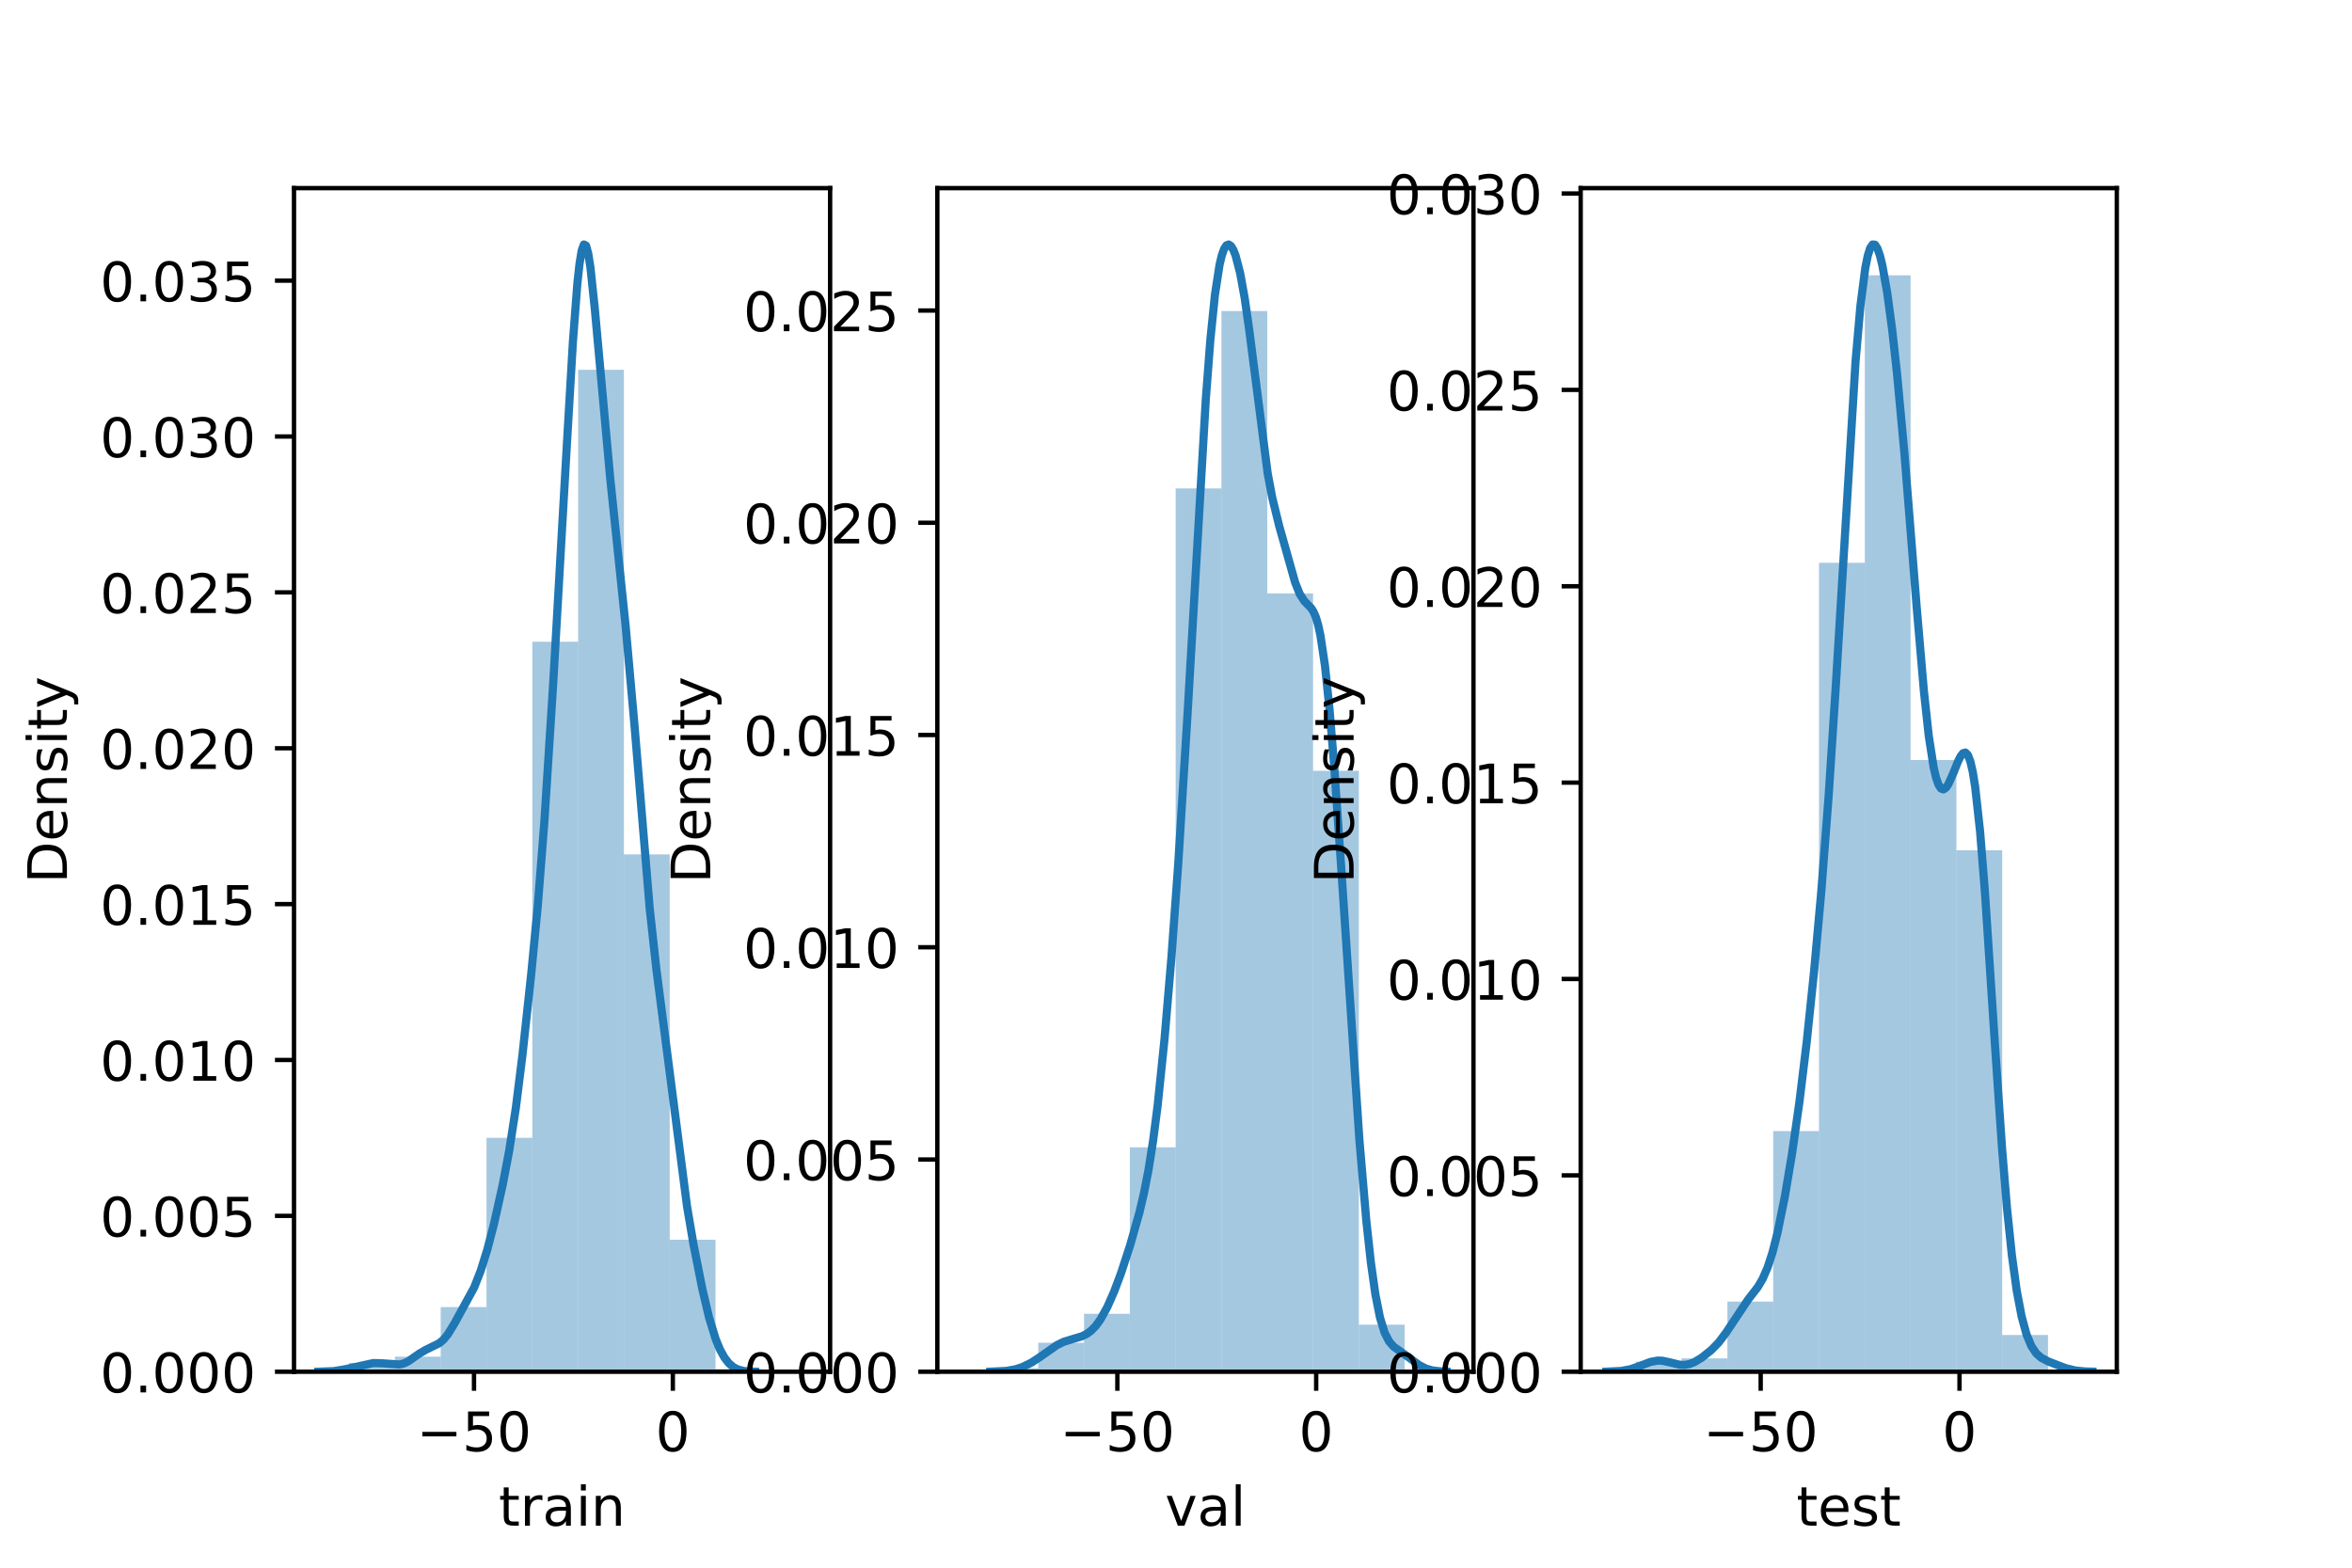 <?xml version="1.0" encoding="utf-8" standalone="no"?>
<!DOCTYPE svg PUBLIC "-//W3C//DTD SVG 1.1//EN"
  "http://www.w3.org/Graphics/SVG/1.1/DTD/svg11.dtd">
<!-- Created with matplotlib (https://matplotlib.org/) -->
<svg height="288pt" version="1.1" viewBox="0 0 432 288" width="432pt" xmlns="http://www.w3.org/2000/svg" xmlns:xlink="http://www.w3.org/1999/xlink">
 <defs>
  <style type="text/css">*{stroke-linecap:butt;stroke-linejoin:round;}</style>
 </defs>
 <g id="figure_1">
  <g id="patch_1">
   <path d="M 0 288 
L 432 288 
L 432 0 
L 0 0 
z
" style="fill:#ffffff;"/>
  </g>
  <g id="axes_1">
   <g id="patch_2">
    <path d="M 54 252 
L 152.471 252 
L 152.471 34.56 
L 54 34.56 
z
" style="fill:#ffffff;"/>
   </g>
   <g id="patch_3">
    <path clip-path="url(#pacd4294d87)" d="M 64.121 252 
L 72.534 252 
L 72.534 250.373 
L 64.121 250.373 
z
" style="fill:#1f77b4;opacity:0.4;"/>
   </g>
   <g id="patch_4">
    <path clip-path="url(#pacd4294d87)" d="M 72.534 252 
L 80.947 252 
L 80.947 249.233 
L 72.534 249.233 
z
" style="fill:#1f77b4;opacity:0.4;"/>
   </g>
   <g id="patch_5">
    <path clip-path="url(#pacd4294d87)" d="M 80.947 252 
L 89.36 252 
L 89.36 240.119 
L 80.947 240.119 
z
" style="fill:#1f77b4;opacity:0.4;"/>
   </g>
   <g id="patch_6">
    <path clip-path="url(#pacd4294d87)" d="M 89.36 252 
L 97.772 252 
L 97.772 209.035 
L 89.36 209.035 
z
" style="fill:#1f77b4;opacity:0.4;"/>
   </g>
   <g id="patch_7">
    <path clip-path="url(#pacd4294d87)" d="M 97.772 252 
L 106.185 252 
L 106.185 117.896 
L 97.772 117.896 
z
" style="fill:#1f77b4;opacity:0.4;"/>
   </g>
   <g id="patch_8">
    <path clip-path="url(#pacd4294d87)" d="M 106.185 252 
L 114.598 252 
L 114.598 67.933 
L 106.185 67.933 
z
" style="fill:#1f77b4;opacity:0.4;"/>
   </g>
   <g id="patch_9">
    <path clip-path="url(#pacd4294d87)" d="M 114.598 252 
L 123.011 252 
L 123.011 156.955 
L 114.598 156.955 
z
" style="fill:#1f77b4;opacity:0.4;"/>
   </g>
   <g id="patch_10">
    <path clip-path="url(#pacd4294d87)" d="M 123.011 252 
L 131.423 252 
L 131.423 227.751 
L 123.011 227.751 
z
" style="fill:#1f77b4;opacity:0.4;"/>
   </g>
   <g id="patch_11">
    <path clip-path="url(#pacd4294d87)" d="M 131.423 252 
L 139.836 252 
L 139.836 251.512 
L 131.423 251.512 
z
" style="fill:#1f77b4;opacity:0.4;"/>
   </g>
   <g id="matplotlib.axis_1">
    <g id="xtick_1">
     <g id="line2d_1">
      <defs>
       <path d="M 0 0 
L 0 3.5 
" id="m26c79a8e22" style="stroke:#000000;stroke-width:0.8;"/>
      </defs>
      <g>
       <use style="stroke:#000000;stroke-width:0.8;" x="87.063" xlink:href="#m26c79a8e22" y="252"/>
      </g>
     </g>
     <g id="text_1">
      <!-- −50 -->
      <g transform="translate(76.511 266.598)scale(0.1 -0.1)">
       <defs>
        <path d="M 10.594 35.5 
L 73.188 35.5 
L 73.188 27.203 
L 10.594 27.203 
z
" id="DejaVuSans-8722"/>
        <path d="M 10.797 72.906 
L 49.516 72.906 
L 49.516 64.594 
L 19.828 64.594 
L 19.828 46.734 
Q 21.969 47.469 24.109 47.828 
Q 26.266 48.188 28.422 48.188 
Q 40.625 48.188 47.75 41.5 
Q 54.891 34.812 54.891 23.391 
Q 54.891 11.625 47.562 5.094 
Q 40.234 -1.422 26.906 -1.422 
Q 22.312 -1.422 17.547 -0.641 
Q 12.797 0.141 7.719 1.703 
L 7.719 11.625 
Q 12.109 9.234 16.797 8.062 
Q 21.484 6.891 26.703 6.891 
Q 35.156 6.891 40.078 11.328 
Q 45.016 15.766 45.016 23.391 
Q 45.016 31 40.078 35.438 
Q 35.156 39.891 26.703 39.891 
Q 22.75 39.891 18.812 39.016 
Q 14.891 38.141 10.797 36.281 
z
" id="DejaVuSans-53"/>
        <path d="M 31.781 66.406 
Q 24.172 66.406 20.328 58.906 
Q 16.5 51.422 16.5 36.375 
Q 16.5 21.391 20.328 13.891 
Q 24.172 6.391 31.781 6.391 
Q 39.453 6.391 43.281 13.891 
Q 47.125 21.391 47.125 36.375 
Q 47.125 51.422 43.281 58.906 
Q 39.453 66.406 31.781 66.406 
z
M 31.781 74.219 
Q 44.047 74.219 50.516 64.516 
Q 56.984 54.828 56.984 36.375 
Q 56.984 17.969 50.516 8.266 
Q 44.047 -1.422 31.781 -1.422 
Q 19.531 -1.422 13.062 8.266 
Q 6.594 17.969 6.594 36.375 
Q 6.594 54.828 13.062 64.516 
Q 19.531 74.219 31.781 74.219 
z
" id="DejaVuSans-48"/>
       </defs>
       <use xlink:href="#DejaVuSans-8722"/>
       <use x="83.789" xlink:href="#DejaVuSans-53"/>
       <use x="147.412" xlink:href="#DejaVuSans-48"/>
      </g>
     </g>
    </g>
    <g id="xtick_2">
     <g id="line2d_2">
      <g>
       <use style="stroke:#000000;stroke-width:0.8;" x="123.582" xlink:href="#m26c79a8e22" y="252"/>
      </g>
     </g>
     <g id="text_2">
      <!-- 0 -->
      <g transform="translate(120.4 266.598)scale(0.1 -0.1)">
       <use xlink:href="#DejaVuSans-48"/>
      </g>
     </g>
    </g>
    <g id="text_3">
     <!-- train -->
     <g transform="translate(91.598 280.277)scale(0.1 -0.1)">
      <defs>
       <path d="M 18.312 70.219 
L 18.312 54.688 
L 36.812 54.688 
L 36.812 47.703 
L 18.312 47.703 
L 18.312 18.016 
Q 18.312 11.328 20.141 9.422 
Q 21.969 7.516 27.594 7.516 
L 36.812 7.516 
L 36.812 0 
L 27.594 0 
Q 17.188 0 13.234 3.875 
Q 9.281 7.766 9.281 18.016 
L 9.281 47.703 
L 2.688 47.703 
L 2.688 54.688 
L 9.281 54.688 
L 9.281 70.219 
z
" id="DejaVuSans-116"/>
       <path d="M 41.109 46.297 
Q 39.594 47.172 37.812 47.578 
Q 36.031 48 33.891 48 
Q 26.266 48 22.188 43.047 
Q 18.109 38.094 18.109 28.812 
L 18.109 0 
L 9.078 0 
L 9.078 54.688 
L 18.109 54.688 
L 18.109 46.188 
Q 20.953 51.172 25.484 53.578 
Q 30.031 56 36.531 56 
Q 37.453 56 38.578 55.875 
Q 39.703 55.766 41.062 55.516 
z
" id="DejaVuSans-114"/>
       <path d="M 34.281 27.484 
Q 23.391 27.484 19.188 25 
Q 14.984 22.516 14.984 16.5 
Q 14.984 11.719 18.141 8.906 
Q 21.297 6.109 26.703 6.109 
Q 34.188 6.109 38.703 11.406 
Q 43.219 16.703 43.219 25.484 
L 43.219 27.484 
z
M 52.203 31.203 
L 52.203 0 
L 43.219 0 
L 43.219 8.297 
Q 40.141 3.328 35.547 0.953 
Q 30.953 -1.422 24.312 -1.422 
Q 15.922 -1.422 10.953 3.297 
Q 6 8.016 6 15.922 
Q 6 25.141 12.172 29.828 
Q 18.359 34.516 30.609 34.516 
L 43.219 34.516 
L 43.219 35.406 
Q 43.219 41.609 39.141 45 
Q 35.062 48.391 27.688 48.391 
Q 23 48.391 18.547 47.266 
Q 14.109 46.141 10.016 43.891 
L 10.016 52.203 
Q 14.938 54.109 19.578 55.047 
Q 24.219 56 28.609 56 
Q 40.484 56 46.344 49.844 
Q 52.203 43.703 52.203 31.203 
z
" id="DejaVuSans-97"/>
       <path d="M 9.422 54.688 
L 18.406 54.688 
L 18.406 0 
L 9.422 0 
z
M 9.422 75.984 
L 18.406 75.984 
L 18.406 64.594 
L 9.422 64.594 
z
" id="DejaVuSans-105"/>
       <path d="M 54.891 33.016 
L 54.891 0 
L 45.906 0 
L 45.906 32.719 
Q 45.906 40.484 42.875 44.328 
Q 39.844 48.188 33.797 48.188 
Q 26.516 48.188 22.312 43.547 
Q 18.109 38.922 18.109 30.906 
L 18.109 0 
L 9.078 0 
L 9.078 54.688 
L 18.109 54.688 
L 18.109 46.188 
Q 21.344 51.125 25.703 53.562 
Q 30.078 56 35.797 56 
Q 45.219 56 50.047 50.172 
Q 54.891 44.344 54.891 33.016 
z
" id="DejaVuSans-110"/>
      </defs>
      <use xlink:href="#DejaVuSans-116"/>
      <use x="39.209" xlink:href="#DejaVuSans-114"/>
      <use x="80.322" xlink:href="#DejaVuSans-97"/>
      <use x="141.602" xlink:href="#DejaVuSans-105"/>
      <use x="169.385" xlink:href="#DejaVuSans-110"/>
     </g>
    </g>
   </g>
   <g id="matplotlib.axis_2">
    <g id="ytick_1">
     <g id="line2d_3">
      <defs>
       <path d="M 0 0 
L -3.5 0 
" id="m669a4ed0c2" style="stroke:#000000;stroke-width:0.8;"/>
      </defs>
      <g>
       <use style="stroke:#000000;stroke-width:0.8;" x="54" xlink:href="#m669a4ed0c2" y="252"/>
      </g>
     </g>
     <g id="text_4">
      <!-- 0.000 -->
      <g transform="translate(18.372 255.799)scale(0.1 -0.1)">
       <defs>
        <path d="M 10.688 12.406 
L 21 12.406 
L 21 0 
L 10.688 0 
z
" id="DejaVuSans-46"/>
       </defs>
       <use xlink:href="#DejaVuSans-48"/>
       <use x="63.623" xlink:href="#DejaVuSans-46"/>
       <use x="95.41" xlink:href="#DejaVuSans-48"/>
       <use x="159.033" xlink:href="#DejaVuSans-48"/>
       <use x="222.656" xlink:href="#DejaVuSans-48"/>
      </g>
     </g>
    </g>
    <g id="ytick_2">
     <g id="line2d_4">
      <g>
       <use style="stroke:#000000;stroke-width:0.8;" x="54" xlink:href="#m669a4ed0c2" y="223.365"/>
      </g>
     </g>
     <g id="text_5">
      <!-- 0.005 -->
      <g transform="translate(18.372 227.164)scale(0.1 -0.1)">
       <use xlink:href="#DejaVuSans-48"/>
       <use x="63.623" xlink:href="#DejaVuSans-46"/>
       <use x="95.41" xlink:href="#DejaVuSans-48"/>
       <use x="159.033" xlink:href="#DejaVuSans-48"/>
       <use x="222.656" xlink:href="#DejaVuSans-53"/>
      </g>
     </g>
    </g>
    <g id="ytick_3">
     <g id="line2d_5">
      <g>
       <use style="stroke:#000000;stroke-width:0.8;" x="54" xlink:href="#m669a4ed0c2" y="194.73"/>
      </g>
     </g>
     <g id="text_6">
      <!-- 0.010 -->
      <g transform="translate(18.372 198.53)scale(0.1 -0.1)">
       <defs>
        <path d="M 12.406 8.297 
L 28.516 8.297 
L 28.516 63.922 
L 10.984 60.406 
L 10.984 69.391 
L 28.422 72.906 
L 38.281 72.906 
L 38.281 8.297 
L 54.391 8.297 
L 54.391 0 
L 12.406 0 
z
" id="DejaVuSans-49"/>
       </defs>
       <use xlink:href="#DejaVuSans-48"/>
       <use x="63.623" xlink:href="#DejaVuSans-46"/>
       <use x="95.41" xlink:href="#DejaVuSans-48"/>
       <use x="159.033" xlink:href="#DejaVuSans-49"/>
       <use x="222.656" xlink:href="#DejaVuSans-48"/>
      </g>
     </g>
    </g>
    <g id="ytick_4">
     <g id="line2d_6">
      <g>
       <use style="stroke:#000000;stroke-width:0.8;" x="54" xlink:href="#m669a4ed0c2" y="166.096"/>
      </g>
     </g>
     <g id="text_7">
      <!-- 0.015 -->
      <g transform="translate(18.372 169.895)scale(0.1 -0.1)">
       <use xlink:href="#DejaVuSans-48"/>
       <use x="63.623" xlink:href="#DejaVuSans-46"/>
       <use x="95.41" xlink:href="#DejaVuSans-48"/>
       <use x="159.033" xlink:href="#DejaVuSans-49"/>
       <use x="222.656" xlink:href="#DejaVuSans-53"/>
      </g>
     </g>
    </g>
    <g id="ytick_5">
     <g id="line2d_7">
      <g>
       <use style="stroke:#000000;stroke-width:0.8;" x="54" xlink:href="#m669a4ed0c2" y="137.461"/>
      </g>
     </g>
     <g id="text_8">
      <!-- 0.020 -->
      <g transform="translate(18.372 141.26)scale(0.1 -0.1)">
       <defs>
        <path d="M 19.188 8.297 
L 53.609 8.297 
L 53.609 0 
L 7.328 0 
L 7.328 8.297 
Q 12.938 14.109 22.625 23.891 
Q 32.328 33.688 34.812 36.531 
Q 39.547 41.844 41.422 45.531 
Q 43.312 49.219 43.312 52.781 
Q 43.312 58.594 39.234 62.25 
Q 35.156 65.922 28.609 65.922 
Q 23.969 65.922 18.812 64.312 
Q 13.672 62.703 7.812 59.422 
L 7.812 69.391 
Q 13.766 71.781 18.938 73 
Q 24.125 74.219 28.422 74.219 
Q 39.75 74.219 46.484 68.547 
Q 53.219 62.891 53.219 53.422 
Q 53.219 48.922 51.531 44.891 
Q 49.859 40.875 45.406 35.406 
Q 44.188 33.984 37.641 27.219 
Q 31.109 20.453 19.188 8.297 
z
" id="DejaVuSans-50"/>
       </defs>
       <use xlink:href="#DejaVuSans-48"/>
       <use x="63.623" xlink:href="#DejaVuSans-46"/>
       <use x="95.41" xlink:href="#DejaVuSans-48"/>
       <use x="159.033" xlink:href="#DejaVuSans-50"/>
       <use x="222.656" xlink:href="#DejaVuSans-48"/>
      </g>
     </g>
    </g>
    <g id="ytick_6">
     <g id="line2d_8">
      <g>
       <use style="stroke:#000000;stroke-width:0.8;" x="54" xlink:href="#m669a4ed0c2" y="108.826"/>
      </g>
     </g>
     <g id="text_9">
      <!-- 0.025 -->
      <g transform="translate(18.372 112.625)scale(0.1 -0.1)">
       <use xlink:href="#DejaVuSans-48"/>
       <use x="63.623" xlink:href="#DejaVuSans-46"/>
       <use x="95.41" xlink:href="#DejaVuSans-48"/>
       <use x="159.033" xlink:href="#DejaVuSans-50"/>
       <use x="222.656" xlink:href="#DejaVuSans-53"/>
      </g>
     </g>
    </g>
    <g id="ytick_7">
     <g id="line2d_9">
      <g>
       <use style="stroke:#000000;stroke-width:0.8;" x="54" xlink:href="#m669a4ed0c2" y="80.191"/>
      </g>
     </g>
     <g id="text_10">
      <!-- 0.030 -->
      <g transform="translate(18.372 83.991)scale(0.1 -0.1)">
       <defs>
        <path d="M 40.578 39.312 
Q 47.656 37.797 51.625 33 
Q 55.609 28.219 55.609 21.188 
Q 55.609 10.406 48.188 4.484 
Q 40.766 -1.422 27.094 -1.422 
Q 22.516 -1.422 17.656 -0.516 
Q 12.797 0.391 7.625 2.203 
L 7.625 11.719 
Q 11.719 9.328 16.594 8.109 
Q 21.484 6.891 26.812 6.891 
Q 36.078 6.891 40.938 10.547 
Q 45.797 14.203 45.797 21.188 
Q 45.797 27.641 41.281 31.266 
Q 36.766 34.906 28.719 34.906 
L 20.219 34.906 
L 20.219 43.016 
L 29.109 43.016 
Q 36.375 43.016 40.234 45.922 
Q 44.094 48.828 44.094 54.297 
Q 44.094 59.906 40.109 62.906 
Q 36.141 65.922 28.719 65.922 
Q 24.656 65.922 20.016 65.031 
Q 15.375 64.156 9.812 62.312 
L 9.812 71.094 
Q 15.438 72.656 20.344 73.438 
Q 25.25 74.219 29.594 74.219 
Q 40.828 74.219 47.359 69.109 
Q 53.906 64.016 53.906 55.328 
Q 53.906 49.266 50.438 45.094 
Q 46.969 40.922 40.578 39.312 
z
" id="DejaVuSans-51"/>
       </defs>
       <use xlink:href="#DejaVuSans-48"/>
       <use x="63.623" xlink:href="#DejaVuSans-46"/>
       <use x="95.41" xlink:href="#DejaVuSans-48"/>
       <use x="159.033" xlink:href="#DejaVuSans-51"/>
       <use x="222.656" xlink:href="#DejaVuSans-48"/>
      </g>
     </g>
    </g>
    <g id="ytick_8">
     <g id="line2d_10">
      <g>
       <use style="stroke:#000000;stroke-width:0.8;" x="54" xlink:href="#m669a4ed0c2" y="51.557"/>
      </g>
     </g>
     <g id="text_11">
      <!-- 0.035 -->
      <g transform="translate(18.372 55.356)scale(0.1 -0.1)">
       <use xlink:href="#DejaVuSans-48"/>
       <use x="63.623" xlink:href="#DejaVuSans-46"/>
       <use x="95.41" xlink:href="#DejaVuSans-48"/>
       <use x="159.033" xlink:href="#DejaVuSans-51"/>
       <use x="222.656" xlink:href="#DejaVuSans-53"/>
      </g>
     </g>
    </g>
    <g id="text_12">
     <!-- Density -->
     <g transform="translate(12.292 162.289)rotate(-90)scale(0.1 -0.1)">
      <defs>
       <path d="M 19.672 64.797 
L 19.672 8.109 
L 31.594 8.109 
Q 46.688 8.109 53.688 14.938 
Q 60.688 21.781 60.688 36.531 
Q 60.688 51.172 53.688 57.984 
Q 46.688 64.797 31.594 64.797 
z
M 9.812 72.906 
L 30.078 72.906 
Q 51.266 72.906 61.172 64.094 
Q 71.094 55.281 71.094 36.531 
Q 71.094 17.672 61.125 8.828 
Q 51.172 0 30.078 0 
L 9.812 0 
z
" id="DejaVuSans-68"/>
       <path d="M 56.203 29.594 
L 56.203 25.203 
L 14.891 25.203 
Q 15.484 15.922 20.484 11.062 
Q 25.484 6.203 34.422 6.203 
Q 39.594 6.203 44.453 7.469 
Q 49.312 8.734 54.109 11.281 
L 54.109 2.781 
Q 49.266 0.734 44.188 -0.344 
Q 39.109 -1.422 33.891 -1.422 
Q 20.797 -1.422 13.156 6.188 
Q 5.516 13.812 5.516 26.812 
Q 5.516 40.234 12.766 48.109 
Q 20.016 56 32.328 56 
Q 43.359 56 49.781 48.891 
Q 56.203 41.797 56.203 29.594 
z
M 47.219 32.234 
Q 47.125 39.594 43.094 43.984 
Q 39.062 48.391 32.422 48.391 
Q 24.906 48.391 20.391 44.141 
Q 15.875 39.891 15.188 32.172 
z
" id="DejaVuSans-101"/>
       <path d="M 44.281 53.078 
L 44.281 44.578 
Q 40.484 46.531 36.375 47.5 
Q 32.281 48.484 27.875 48.484 
Q 21.188 48.484 17.844 46.438 
Q 14.5 44.391 14.5 40.281 
Q 14.5 37.156 16.891 35.375 
Q 19.281 33.594 26.516 31.984 
L 29.594 31.297 
Q 39.156 29.25 43.188 25.516 
Q 47.219 21.781 47.219 15.094 
Q 47.219 7.469 41.188 3.016 
Q 35.156 -1.422 24.609 -1.422 
Q 20.219 -1.422 15.453 -0.562 
Q 10.688 0.297 5.422 2 
L 5.422 11.281 
Q 10.406 8.688 15.234 7.391 
Q 20.062 6.109 24.812 6.109 
Q 31.156 6.109 34.562 8.281 
Q 37.984 10.453 37.984 14.406 
Q 37.984 18.062 35.516 20.016 
Q 33.062 21.969 24.703 23.781 
L 21.578 24.516 
Q 13.234 26.266 9.516 29.906 
Q 5.812 33.547 5.812 39.891 
Q 5.812 47.609 11.281 51.797 
Q 16.75 56 26.812 56 
Q 31.781 56 36.172 55.266 
Q 40.578 54.547 44.281 53.078 
z
" id="DejaVuSans-115"/>
       <path d="M 32.172 -5.078 
Q 28.375 -14.844 24.75 -17.812 
Q 21.141 -20.797 15.094 -20.797 
L 7.906 -20.797 
L 7.906 -13.281 
L 13.188 -13.281 
Q 16.891 -13.281 18.938 -11.516 
Q 21 -9.766 23.484 -3.219 
L 25.094 0.875 
L 2.984 54.688 
L 12.5 54.688 
L 29.594 11.922 
L 46.688 54.688 
L 56.203 54.688 
z
" id="DejaVuSans-121"/>
      </defs>
      <use xlink:href="#DejaVuSans-68"/>
      <use x="77.002" xlink:href="#DejaVuSans-101"/>
      <use x="138.525" xlink:href="#DejaVuSans-110"/>
      <use x="201.904" xlink:href="#DejaVuSans-115"/>
      <use x="254.004" xlink:href="#DejaVuSans-105"/>
      <use x="281.787" xlink:href="#DejaVuSans-116"/>
      <use x="320.996" xlink:href="#DejaVuSans-121"/>
     </g>
    </g>
   </g>
   <g id="line2d_11">
    <path clip-path="url(#pacd4294d87)" d="M 58.476 251.997 
L 61.297 251.889 
L 63.313 251.555 
L 68.552 250.41 
L 70.165 250.449 
L 73.389 250.673 
L 74.195 250.469 
L 75.001 250.076 
L 77.017 248.672 
L 78.226 247.961 
L 80.644 246.783 
L 81.45 246.106 
L 82.256 245.12 
L 83.465 243.155 
L 87.093 236.512 
L 88.302 233.423 
L 89.511 229.54 
L 90.72 224.895 
L 92.333 217.662 
L 93.542 211.307 
L 94.751 203.505 
L 95.96 193.821 
L 97.572 178.919 
L 98.782 166.327 
L 99.991 150.878 
L 101.603 125.645 
L 104.021 83.362 
L 105.23 62.762 
L 106.037 52.172 
L 106.44 48.467 
L 106.843 46.024 
L 107.246 44.914 
L 107.649 45.135 
L 108.052 46.61 
L 108.455 49.195 
L 109.261 56.851 
L 112.082 87.884 
L 114.904 114.929 
L 116.516 132.986 
L 119.337 166.94 
L 120.547 177.972 
L 126.189 221.615 
L 127.398 228.732 
L 129.011 236.849 
L 130.22 241.973 
L 131.429 245.94 
L 132.235 247.902 
L 133.041 249.371 
L 133.847 250.42 
L 134.653 251.125 
L 135.46 251.562 
L 136.669 251.877 
L 138.281 251.987 
L 138.684 251.993 
L 138.684 251.993 
" style="fill:none;stroke:#1f77b4;stroke-linecap:square;stroke-width:1.5;"/>
   </g>
   <g id="patch_12">
    <path d="M 54 252 
L 54 34.56 
" style="fill:none;stroke:#000000;stroke-linecap:square;stroke-linejoin:miter;stroke-width:0.8;"/>
   </g>
   <g id="patch_13">
    <path d="M 152.471 252 
L 152.471 34.56 
" style="fill:none;stroke:#000000;stroke-linecap:square;stroke-linejoin:miter;stroke-width:0.8;"/>
   </g>
   <g id="patch_14">
    <path d="M 54 252 
L 152.471 252 
" style="fill:none;stroke:#000000;stroke-linecap:square;stroke-linejoin:miter;stroke-width:0.8;"/>
   </g>
   <g id="patch_15">
    <path d="M 54 34.56 
L 152.471 34.56 
" style="fill:none;stroke:#000000;stroke-linecap:square;stroke-linejoin:miter;stroke-width:0.8;"/>
   </g>
  </g>
  <g id="axes_2">
   <g id="patch_16">
    <path d="M 172.165 252 
L 270.635 252 
L 270.635 34.56 
L 172.165 34.56 
z
" style="fill:#ffffff;"/>
   </g>
   <g id="patch_17">
    <path clip-path="url(#pb188808585)" d="M 182.286 252 
L 190.699 252 
L 190.699 251.335 
L 182.286 251.335 
z
" style="fill:#1f77b4;opacity:0.4;"/>
   </g>
   <g id="patch_18">
    <path clip-path="url(#pb188808585)" d="M 190.699 252 
L 199.112 252 
L 199.112 246.68 
L 190.699 246.68 
z
" style="fill:#1f77b4;opacity:0.4;"/>
   </g>
   <g id="patch_19">
    <path clip-path="url(#pb188808585)" d="M 199.112 252 
L 207.524 252 
L 207.524 241.359 
L 199.112 241.359 
z
" style="fill:#1f77b4;opacity:0.4;"/>
   </g>
   <g id="patch_20">
    <path clip-path="url(#pb188808585)" d="M 207.524 252 
L 215.937 252 
L 215.937 210.768 
L 207.524 210.768 
z
" style="fill:#1f77b4;opacity:0.4;"/>
   </g>
   <g id="patch_21">
    <path clip-path="url(#pb188808585)" d="M 215.937 252 
L 224.35 252 
L 224.35 89.731 
L 215.937 89.731 
z
" style="fill:#1f77b4;opacity:0.4;"/>
   </g>
   <g id="patch_22">
    <path clip-path="url(#pb188808585)" d="M 224.35 252 
L 232.763 252 
L 232.763 57.145 
L 224.35 57.145 
z
" style="fill:#1f77b4;opacity:0.4;"/>
   </g>
   <g id="patch_23">
    <path clip-path="url(#pb188808585)" d="M 232.763 252 
L 241.175 252 
L 241.175 109.017 
L 232.763 109.017 
z
" style="fill:#1f77b4;opacity:0.4;"/>
   </g>
   <g id="patch_24">
    <path clip-path="url(#pb188808585)" d="M 241.175 252 
L 249.588 252 
L 249.588 141.604 
L 241.175 141.604 
z
" style="fill:#1f77b4;opacity:0.4;"/>
   </g>
   <g id="patch_25">
    <path clip-path="url(#pb188808585)" d="M 249.588 252 
L 258.001 252 
L 258.001 243.355 
L 249.588 243.355 
z
" style="fill:#1f77b4;opacity:0.4;"/>
   </g>
   <g id="matplotlib.axis_3">
    <g id="xtick_3">
     <g id="line2d_12">
      <g>
       <use style="stroke:#000000;stroke-width:0.8;" x="205.228" xlink:href="#m26c79a8e22" y="252"/>
      </g>
     </g>
     <g id="text_13">
      <!-- −50 -->
      <g transform="translate(194.676 266.598)scale(0.1 -0.1)">
       <use xlink:href="#DejaVuSans-8722"/>
       <use x="83.789" xlink:href="#DejaVuSans-53"/>
       <use x="147.412" xlink:href="#DejaVuSans-48"/>
      </g>
     </g>
    </g>
    <g id="xtick_4">
     <g id="line2d_13">
      <g>
       <use style="stroke:#000000;stroke-width:0.8;" x="241.746" xlink:href="#m26c79a8e22" y="252"/>
      </g>
     </g>
     <g id="text_14">
      <!-- 0 -->
      <g transform="translate(238.565 266.598)scale(0.1 -0.1)">
       <use xlink:href="#DejaVuSans-48"/>
      </g>
     </g>
    </g>
    <g id="text_15">
     <!-- val -->
     <g transform="translate(213.988 280.277)scale(0.1 -0.1)">
      <defs>
       <path d="M 2.984 54.688 
L 12.5 54.688 
L 29.594 8.797 
L 46.688 54.688 
L 56.203 54.688 
L 35.688 0 
L 23.484 0 
z
" id="DejaVuSans-118"/>
       <path d="M 9.422 75.984 
L 18.406 75.984 
L 18.406 0 
L 9.422 0 
z
" id="DejaVuSans-108"/>
      </defs>
      <use xlink:href="#DejaVuSans-118"/>
      <use x="59.18" xlink:href="#DejaVuSans-97"/>
      <use x="120.459" xlink:href="#DejaVuSans-108"/>
     </g>
    </g>
   </g>
   <g id="matplotlib.axis_4">
    <g id="ytick_9">
     <g id="line2d_14">
      <g>
       <use style="stroke:#000000;stroke-width:0.8;" x="172.165" xlink:href="#m669a4ed0c2" y="252"/>
      </g>
     </g>
     <g id="text_16">
      <!-- 0.000 -->
      <g transform="translate(136.537 255.799)scale(0.1 -0.1)">
       <use xlink:href="#DejaVuSans-48"/>
       <use x="63.623" xlink:href="#DejaVuSans-46"/>
       <use x="95.41" xlink:href="#DejaVuSans-48"/>
       <use x="159.033" xlink:href="#DejaVuSans-48"/>
       <use x="222.656" xlink:href="#DejaVuSans-48"/>
      </g>
     </g>
    </g>
    <g id="ytick_10">
     <g id="line2d_15">
      <g>
       <use style="stroke:#000000;stroke-width:0.8;" x="172.165" xlink:href="#m669a4ed0c2" y="213.009"/>
      </g>
     </g>
     <g id="text_17">
      <!-- 0.005 -->
      <g transform="translate(136.537 216.809)scale(0.1 -0.1)">
       <use xlink:href="#DejaVuSans-48"/>
       <use x="63.623" xlink:href="#DejaVuSans-46"/>
       <use x="95.41" xlink:href="#DejaVuSans-48"/>
       <use x="159.033" xlink:href="#DejaVuSans-48"/>
       <use x="222.656" xlink:href="#DejaVuSans-53"/>
      </g>
     </g>
    </g>
    <g id="ytick_11">
     <g id="line2d_16">
      <g>
       <use style="stroke:#000000;stroke-width:0.8;" x="172.165" xlink:href="#m669a4ed0c2" y="174.019"/>
      </g>
     </g>
     <g id="text_18">
      <!-- 0.010 -->
      <g transform="translate(136.537 177.818)scale(0.1 -0.1)">
       <use xlink:href="#DejaVuSans-48"/>
       <use x="63.623" xlink:href="#DejaVuSans-46"/>
       <use x="95.41" xlink:href="#DejaVuSans-48"/>
       <use x="159.033" xlink:href="#DejaVuSans-49"/>
       <use x="222.656" xlink:href="#DejaVuSans-48"/>
      </g>
     </g>
    </g>
    <g id="ytick_12">
     <g id="line2d_17">
      <g>
       <use style="stroke:#000000;stroke-width:0.8;" x="172.165" xlink:href="#m669a4ed0c2" y="135.028"/>
      </g>
     </g>
     <g id="text_19">
      <!-- 0.015 -->
      <g transform="translate(136.537 138.827)scale(0.1 -0.1)">
       <use xlink:href="#DejaVuSans-48"/>
       <use x="63.623" xlink:href="#DejaVuSans-46"/>
       <use x="95.41" xlink:href="#DejaVuSans-48"/>
       <use x="159.033" xlink:href="#DejaVuSans-49"/>
       <use x="222.656" xlink:href="#DejaVuSans-53"/>
      </g>
     </g>
    </g>
    <g id="ytick_13">
     <g id="line2d_18">
      <g>
       <use style="stroke:#000000;stroke-width:0.8;" x="172.165" xlink:href="#m669a4ed0c2" y="96.037"/>
      </g>
     </g>
     <g id="text_20">
      <!-- 0.020 -->
      <g transform="translate(136.537 99.837)scale(0.1 -0.1)">
       <use xlink:href="#DejaVuSans-48"/>
       <use x="63.623" xlink:href="#DejaVuSans-46"/>
       <use x="95.41" xlink:href="#DejaVuSans-48"/>
       <use x="159.033" xlink:href="#DejaVuSans-50"/>
       <use x="222.656" xlink:href="#DejaVuSans-48"/>
      </g>
     </g>
    </g>
    <g id="ytick_14">
     <g id="line2d_19">
      <g>
       <use style="stroke:#000000;stroke-width:0.8;" x="172.165" xlink:href="#m669a4ed0c2" y="57.047"/>
      </g>
     </g>
     <g id="text_21">
      <!-- 0.025 -->
      <g transform="translate(136.537 60.846)scale(0.1 -0.1)">
       <use xlink:href="#DejaVuSans-48"/>
       <use x="63.623" xlink:href="#DejaVuSans-46"/>
       <use x="95.41" xlink:href="#DejaVuSans-48"/>
       <use x="159.033" xlink:href="#DejaVuSans-50"/>
       <use x="222.656" xlink:href="#DejaVuSans-53"/>
      </g>
     </g>
    </g>
    <g id="text_22">
     <!-- Density -->
     <g transform="translate(130.457 162.289)rotate(-90)scale(0.1 -0.1)">
      <use xlink:href="#DejaVuSans-68"/>
      <use x="77.002" xlink:href="#DejaVuSans-101"/>
      <use x="138.525" xlink:href="#DejaVuSans-110"/>
      <use x="201.904" xlink:href="#DejaVuSans-115"/>
      <use x="254.004" xlink:href="#DejaVuSans-105"/>
      <use x="281.787" xlink:href="#DejaVuSans-116"/>
      <use x="320.996" xlink:href="#DejaVuSans-121"/>
     </g>
    </g>
   </g>
   <g id="line2d_20">
    <path clip-path="url(#pb188808585)" d="M 181.899 251.991 
L 184.846 251.851 
L 186.53 251.546 
L 187.793 251.133 
L 189.477 250.307 
L 191.161 249.196 
L 194.108 247.124 
L 195.371 246.504 
L 197.055 245.986 
L 198.739 245.483 
L 199.581 245.068 
L 200.423 244.45 
L 201.265 243.578 
L 202.107 242.419 
L 203.37 240.148 
L 204.632 237.29 
L 205.895 233.919 
L 207.579 228.761 
L 209.263 222.809 
L 210.105 219.24 
L 210.947 214.935 
L 211.789 209.609 
L 212.631 203.061 
L 213.894 190.841 
L 215.157 175.941 
L 216.42 158.554 
L 218.104 131.472 
L 221.472 73.366 
L 222.314 62.382 
L 223.156 54.12 
L 223.998 48.647 
L 224.419 46.886 
L 224.84 45.712 
L 225.261 45.072 
L 225.682 44.914 
L 226.103 45.197 
L 226.524 45.885 
L 226.945 46.956 
L 227.786 50.198 
L 228.628 54.849 
L 229.47 60.762 
L 232.838 86.953 
L 233.68 91.434 
L 234.943 96.59 
L 237.89 107.037 
L 238.732 109.131 
L 239.574 110.427 
L 240.837 111.727 
L 241.258 112.388 
L 241.679 113.363 
L 242.1 114.763 
L 242.521 116.681 
L 243.363 122.3 
L 244.205 130.384 
L 245.047 140.658 
L 246.31 158.911 
L 249.678 209.314 
L 250.941 224.108 
L 251.783 231.859 
L 252.624 237.811 
L 253.466 242.046 
L 254.308 244.807 
L 255.15 246.455 
L 255.992 247.405 
L 257.255 248.303 
L 258.939 249.511 
L 260.623 250.753 
L 261.886 251.411 
L 263.149 251.774 
L 264.833 251.955 
L 265.675 251.982 
L 265.675 251.982 
" style="fill:none;stroke:#1f77b4;stroke-linecap:square;stroke-width:1.5;"/>
   </g>
   <g id="patch_26">
    <path d="M 172.165 252 
L 172.165 34.56 
" style="fill:none;stroke:#000000;stroke-linecap:square;stroke-linejoin:miter;stroke-width:0.8;"/>
   </g>
   <g id="patch_27">
    <path d="M 270.635 252 
L 270.635 34.56 
" style="fill:none;stroke:#000000;stroke-linecap:square;stroke-linejoin:miter;stroke-width:0.8;"/>
   </g>
   <g id="patch_28">
    <path d="M 172.165 252 
L 270.635 252 
" style="fill:none;stroke:#000000;stroke-linecap:square;stroke-linejoin:miter;stroke-width:0.8;"/>
   </g>
   <g id="patch_29">
    <path d="M 172.165 34.56 
L 270.635 34.56 
" style="fill:none;stroke:#000000;stroke-linecap:square;stroke-linejoin:miter;stroke-width:0.8;"/>
   </g>
  </g>
  <g id="axes_3">
   <g id="patch_30">
    <path d="M 290.329 252 
L 388.8 252 
L 388.8 34.56 
L 290.329 34.56 
z
" style="fill:#ffffff;"/>
   </g>
   <g id="patch_31">
    <path clip-path="url(#pe33f85145e)" d="M 300.451 252 
L 308.864 252 
L 308.864 250.158 
L 300.451 250.158 
z
" style="fill:#1f77b4;opacity:0.4;"/>
   </g>
   <g id="patch_32">
    <path clip-path="url(#pe33f85145e)" d="M 308.864 252 
L 317.276 252 
L 317.276 249.544 
L 308.864 249.544 
z
" style="fill:#1f77b4;opacity:0.4;"/>
   </g>
   <g id="patch_33">
    <path clip-path="url(#pe33f85145e)" d="M 317.276 252 
L 325.689 252 
L 325.689 239.104 
L 317.276 239.104 
z
" style="fill:#1f77b4;opacity:0.4;"/>
   </g>
   <g id="patch_34">
    <path clip-path="url(#pe33f85145e)" d="M 325.689 252 
L 334.102 252 
L 334.102 207.784 
L 325.689 207.784 
z
" style="fill:#1f77b4;opacity:0.4;"/>
   </g>
   <g id="patch_35">
    <path clip-path="url(#pe33f85145e)" d="M 334.102 252 
L 342.515 252 
L 342.515 103.387 
L 334.102 103.387 
z
" style="fill:#1f77b4;opacity:0.4;"/>
   </g>
   <g id="patch_36">
    <path clip-path="url(#pe33f85145e)" d="M 342.515 252 
L 350.927 252 
L 350.927 50.574 
L 342.515 50.574 
z
" style="fill:#1f77b4;opacity:0.4;"/>
   </g>
   <g id="patch_37">
    <path clip-path="url(#pe33f85145e)" d="M 350.927 252 
L 359.34 252 
L 359.34 139.619 
L 350.927 139.619 
z
" style="fill:#1f77b4;opacity:0.4;"/>
   </g>
   <g id="patch_38">
    <path clip-path="url(#pe33f85145e)" d="M 359.34 252 
L 367.753 252 
L 367.753 156.2 
L 359.34 156.2 
z
" style="fill:#1f77b4;opacity:0.4;"/>
   </g>
   <g id="patch_39">
    <path clip-path="url(#pe33f85145e)" d="M 367.753 252 
L 376.166 252 
L 376.166 245.245 
L 367.753 245.245 
z
" style="fill:#1f77b4;opacity:0.4;"/>
   </g>
   <g id="matplotlib.axis_5">
    <g id="xtick_5">
     <g id="line2d_21">
      <g>
       <use style="stroke:#000000;stroke-width:0.8;" x="323.393" xlink:href="#m26c79a8e22" y="252"/>
      </g>
     </g>
     <g id="text_23">
      <!-- −50 -->
      <g transform="translate(312.84 266.598)scale(0.1 -0.1)">
       <use xlink:href="#DejaVuSans-8722"/>
       <use x="83.789" xlink:href="#DejaVuSans-53"/>
       <use x="147.412" xlink:href="#DejaVuSans-48"/>
      </g>
     </g>
    </g>
    <g id="xtick_6">
     <g id="line2d_22">
      <g>
       <use style="stroke:#000000;stroke-width:0.8;" x="359.911" xlink:href="#m26c79a8e22" y="252"/>
      </g>
     </g>
     <g id="text_24">
      <!-- 0 -->
      <g transform="translate(356.73 266.598)scale(0.1 -0.1)">
       <use xlink:href="#DejaVuSans-48"/>
      </g>
     </g>
    </g>
    <g id="text_25">
     <!-- test -->
     <g transform="translate(329.963 280.277)scale(0.1 -0.1)">
      <use xlink:href="#DejaVuSans-116"/>
      <use x="39.209" xlink:href="#DejaVuSans-101"/>
      <use x="100.732" xlink:href="#DejaVuSans-115"/>
      <use x="152.832" xlink:href="#DejaVuSans-116"/>
     </g>
    </g>
   </g>
   <g id="matplotlib.axis_6">
    <g id="ytick_15">
     <g id="line2d_23">
      <g>
       <use style="stroke:#000000;stroke-width:0.8;" x="290.329" xlink:href="#m669a4ed0c2" y="252"/>
      </g>
     </g>
     <g id="text_26">
      <!-- 0.000 -->
      <g transform="translate(254.701 255.799)scale(0.1 -0.1)">
       <use xlink:href="#DejaVuSans-48"/>
       <use x="63.623" xlink:href="#DejaVuSans-46"/>
       <use x="95.41" xlink:href="#DejaVuSans-48"/>
       <use x="159.033" xlink:href="#DejaVuSans-48"/>
       <use x="222.656" xlink:href="#DejaVuSans-48"/>
      </g>
     </g>
    </g>
    <g id="ytick_16">
     <g id="line2d_24">
      <g>
       <use style="stroke:#000000;stroke-width:0.8;" x="290.329" xlink:href="#m669a4ed0c2" y="215.925"/>
      </g>
     </g>
     <g id="text_27">
      <!-- 0.005 -->
      <g transform="translate(254.701 219.724)scale(0.1 -0.1)">
       <use xlink:href="#DejaVuSans-48"/>
       <use x="63.623" xlink:href="#DejaVuSans-46"/>
       <use x="95.41" xlink:href="#DejaVuSans-48"/>
       <use x="159.033" xlink:href="#DejaVuSans-48"/>
       <use x="222.656" xlink:href="#DejaVuSans-53"/>
      </g>
     </g>
    </g>
    <g id="ytick_17">
     <g id="line2d_25">
      <g>
       <use style="stroke:#000000;stroke-width:0.8;" x="290.329" xlink:href="#m669a4ed0c2" y="179.849"/>
      </g>
     </g>
     <g id="text_28">
      <!-- 0.010 -->
      <g transform="translate(254.701 183.648)scale(0.1 -0.1)">
       <use xlink:href="#DejaVuSans-48"/>
       <use x="63.623" xlink:href="#DejaVuSans-46"/>
       <use x="95.41" xlink:href="#DejaVuSans-48"/>
       <use x="159.033" xlink:href="#DejaVuSans-49"/>
       <use x="222.656" xlink:href="#DejaVuSans-48"/>
      </g>
     </g>
    </g>
    <g id="ytick_18">
     <g id="line2d_26">
      <g>
       <use style="stroke:#000000;stroke-width:0.8;" x="290.329" xlink:href="#m669a4ed0c2" y="143.774"/>
      </g>
     </g>
     <g id="text_29">
      <!-- 0.015 -->
      <g transform="translate(254.701 147.573)scale(0.1 -0.1)">
       <use xlink:href="#DejaVuSans-48"/>
       <use x="63.623" xlink:href="#DejaVuSans-46"/>
       <use x="95.41" xlink:href="#DejaVuSans-48"/>
       <use x="159.033" xlink:href="#DejaVuSans-49"/>
       <use x="222.656" xlink:href="#DejaVuSans-53"/>
      </g>
     </g>
    </g>
    <g id="ytick_19">
     <g id="line2d_27">
      <g>
       <use style="stroke:#000000;stroke-width:0.8;" x="290.329" xlink:href="#m669a4ed0c2" y="107.699"/>
      </g>
     </g>
     <g id="text_30">
      <!-- 0.020 -->
      <g transform="translate(254.701 111.498)scale(0.1 -0.1)">
       <use xlink:href="#DejaVuSans-48"/>
       <use x="63.623" xlink:href="#DejaVuSans-46"/>
       <use x="95.41" xlink:href="#DejaVuSans-48"/>
       <use x="159.033" xlink:href="#DejaVuSans-50"/>
       <use x="222.656" xlink:href="#DejaVuSans-48"/>
      </g>
     </g>
    </g>
    <g id="ytick_20">
     <g id="line2d_28">
      <g>
       <use style="stroke:#000000;stroke-width:0.8;" x="290.329" xlink:href="#m669a4ed0c2" y="71.623"/>
      </g>
     </g>
     <g id="text_31">
      <!-- 0.025 -->
      <g transform="translate(254.701 75.422)scale(0.1 -0.1)">
       <use xlink:href="#DejaVuSans-48"/>
       <use x="63.623" xlink:href="#DejaVuSans-46"/>
       <use x="95.41" xlink:href="#DejaVuSans-48"/>
       <use x="159.033" xlink:href="#DejaVuSans-50"/>
       <use x="222.656" xlink:href="#DejaVuSans-53"/>
      </g>
     </g>
    </g>
    <g id="ytick_21">
     <g id="line2d_29">
      <g>
       <use style="stroke:#000000;stroke-width:0.8;" x="290.329" xlink:href="#m669a4ed0c2" y="35.548"/>
      </g>
     </g>
     <g id="text_32">
      <!-- 0.030 -->
      <g transform="translate(254.701 39.347)scale(0.1 -0.1)">
       <use xlink:href="#DejaVuSans-48"/>
       <use x="63.623" xlink:href="#DejaVuSans-46"/>
       <use x="95.41" xlink:href="#DejaVuSans-48"/>
       <use x="159.033" xlink:href="#DejaVuSans-51"/>
       <use x="222.656" xlink:href="#DejaVuSans-48"/>
      </g>
     </g>
    </g>
    <g id="text_33">
     <!-- Density -->
     <g transform="translate(248.622 162.289)rotate(-90)scale(0.1 -0.1)">
      <use xlink:href="#DejaVuSans-68"/>
      <use x="77.002" xlink:href="#DejaVuSans-101"/>
      <use x="138.525" xlink:href="#DejaVuSans-110"/>
      <use x="201.904" xlink:href="#DejaVuSans-115"/>
      <use x="254.004" xlink:href="#DejaVuSans-105"/>
      <use x="281.787" xlink:href="#DejaVuSans-116"/>
      <use x="320.996" xlink:href="#DejaVuSans-121"/>
     </g>
    </g>
   </g>
   <g id="line2d_30">
    <path clip-path="url(#pe33f85145e)" d="M 295.053 251.99 
L 297.745 251.861 
L 299.539 251.523 
L 301.333 250.886 
L 303.128 250.201 
L 304.474 249.953 
L 305.371 249.987 
L 306.717 250.28 
L 308.511 250.711 
L 309.408 250.747 
L 310.305 250.591 
L 311.203 250.241 
L 312.548 249.432 
L 314.343 247.997 
L 315.689 246.611 
L 317.034 244.822 
L 321.072 238.756 
L 322.866 236.443 
L 323.763 234.914 
L 324.661 232.847 
L 325.558 230.089 
L 326.455 226.578 
L 327.801 219.978 
L 329.147 211.971 
L 330.492 202.553 
L 331.838 191.481 
L 333.184 178.589 
L 334.53 163.696 
L 335.875 146.201 
L 337.221 125.499 
L 340.81 66.471 
L 341.707 56.206 
L 342.604 49.229 
L 343.053 47 
L 343.502 45.576 
L 343.95 44.914 
L 344.399 44.961 
L 344.847 45.659 
L 345.296 46.95 
L 345.745 48.778 
L 346.642 53.848 
L 347.539 60.546 
L 348.436 68.663 
L 349.782 83.193 
L 352.025 111.304 
L 353.371 126.996 
L 354.268 135.232 
L 355.165 141.004 
L 355.614 142.908 
L 356.062 144.178 
L 356.511 144.86 
L 356.96 145.018 
L 357.408 144.727 
L 357.857 144.076 
L 358.754 142.074 
L 359.651 139.852 
L 360.1 138.956 
L 360.548 138.378 
L 360.997 138.252 
L 361.446 138.706 
L 361.894 139.857 
L 362.343 141.799 
L 362.791 144.589 
L 363.689 152.756 
L 364.586 163.989 
L 366.38 191.349 
L 367.726 210.998 
L 368.623 221.863 
L 369.52 230.532 
L 370.418 237.094 
L 371.315 241.842 
L 372.212 245.129 
L 373.109 247.289 
L 374.006 248.628 
L 374.904 249.427 
L 376.249 250.129 
L 379.389 251.337 
L 381.184 251.774 
L 382.978 251.949 
L 384.324 251.988 
L 384.324 251.988 
" style="fill:none;stroke:#1f77b4;stroke-linecap:square;stroke-width:1.5;"/>
   </g>
   <g id="patch_40">
    <path d="M 290.329 252 
L 290.329 34.56 
" style="fill:none;stroke:#000000;stroke-linecap:square;stroke-linejoin:miter;stroke-width:0.8;"/>
   </g>
   <g id="patch_41">
    <path d="M 388.8 252 
L 388.8 34.56 
" style="fill:none;stroke:#000000;stroke-linecap:square;stroke-linejoin:miter;stroke-width:0.8;"/>
   </g>
   <g id="patch_42">
    <path d="M 290.329 252 
L 388.8 252 
" style="fill:none;stroke:#000000;stroke-linecap:square;stroke-linejoin:miter;stroke-width:0.8;"/>
   </g>
   <g id="patch_43">
    <path d="M 290.329 34.56 
L 388.8 34.56 
" style="fill:none;stroke:#000000;stroke-linecap:square;stroke-linejoin:miter;stroke-width:0.8;"/>
   </g>
  </g>
 </g>
 <defs>
  <clipPath id="pacd4294d87">
   <rect height="217.44" width="98.471" x="54" y="34.56"/>
  </clipPath>
  <clipPath id="pb188808585">
   <rect height="217.44" width="98.471" x="172.165" y="34.56"/>
  </clipPath>
  <clipPath id="pe33f85145e">
   <rect height="217.44" width="98.471" x="290.329" y="34.56"/>
  </clipPath>
 </defs>
</svg>
